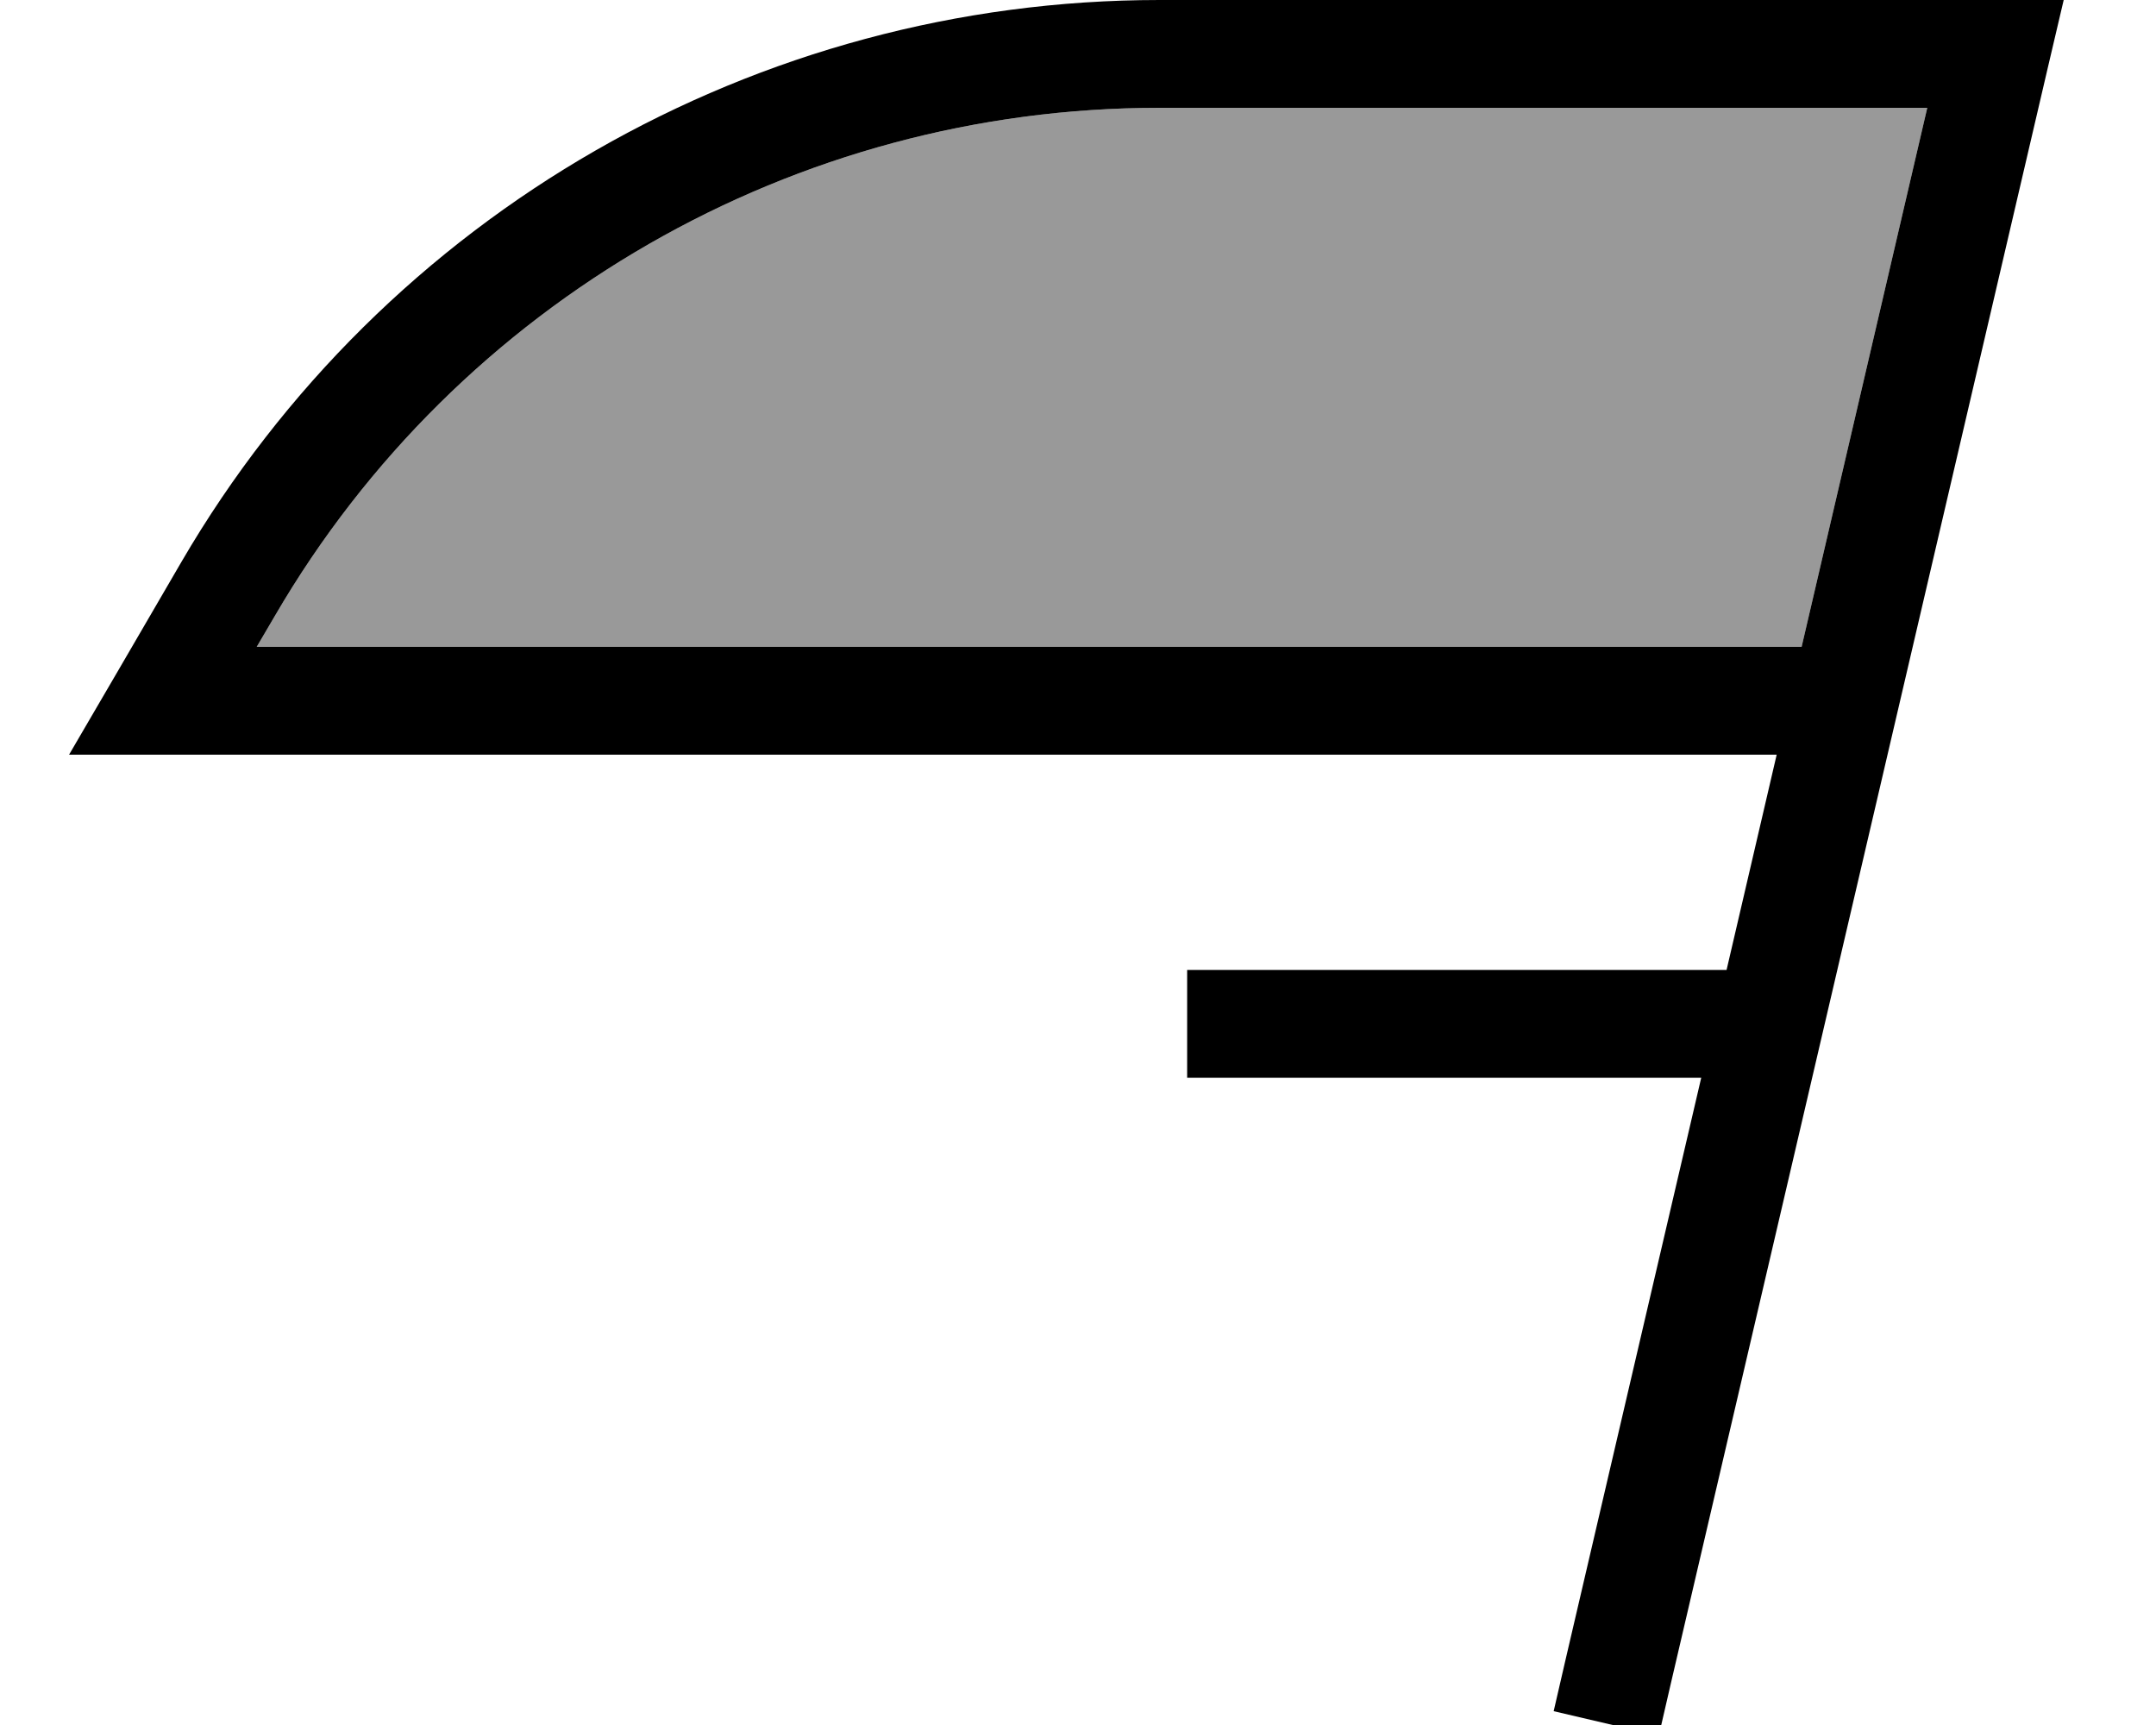 <svg fill="currentColor" xmlns="http://www.w3.org/2000/svg" viewBox="0 0 640 512"><!--! Font Awesome Pro 7.1.0 by @fontawesome - https://fontawesome.com License - https://fontawesome.com/license (Commercial License) Copyright 2025 Fonticons, Inc. --><path opacity=".4" fill="currentColor" d="M76.2 192l458.6 0 37.3-160-228 0C236 32 136 89.4 81.6 182.8L76.2 192z"/><path fill="currentColor" d="M81.6 182.8l-5.4 9.2 458.6 0 37.3-160-228 0C236 32 136 89.4 81.6 182.8zM512.5 288l14.9-64-506.9 0C29 209.5 40.1 190.4 53.9 166.7 114.1 63.5 224.7 0 344.2 0l268.4 0-4.6 19.6-112 480-3.6 15.6-31.2-7.3 3.6-15.6 40.2-172.4-152.6 0 0-32 160.1 0z"/></svg>